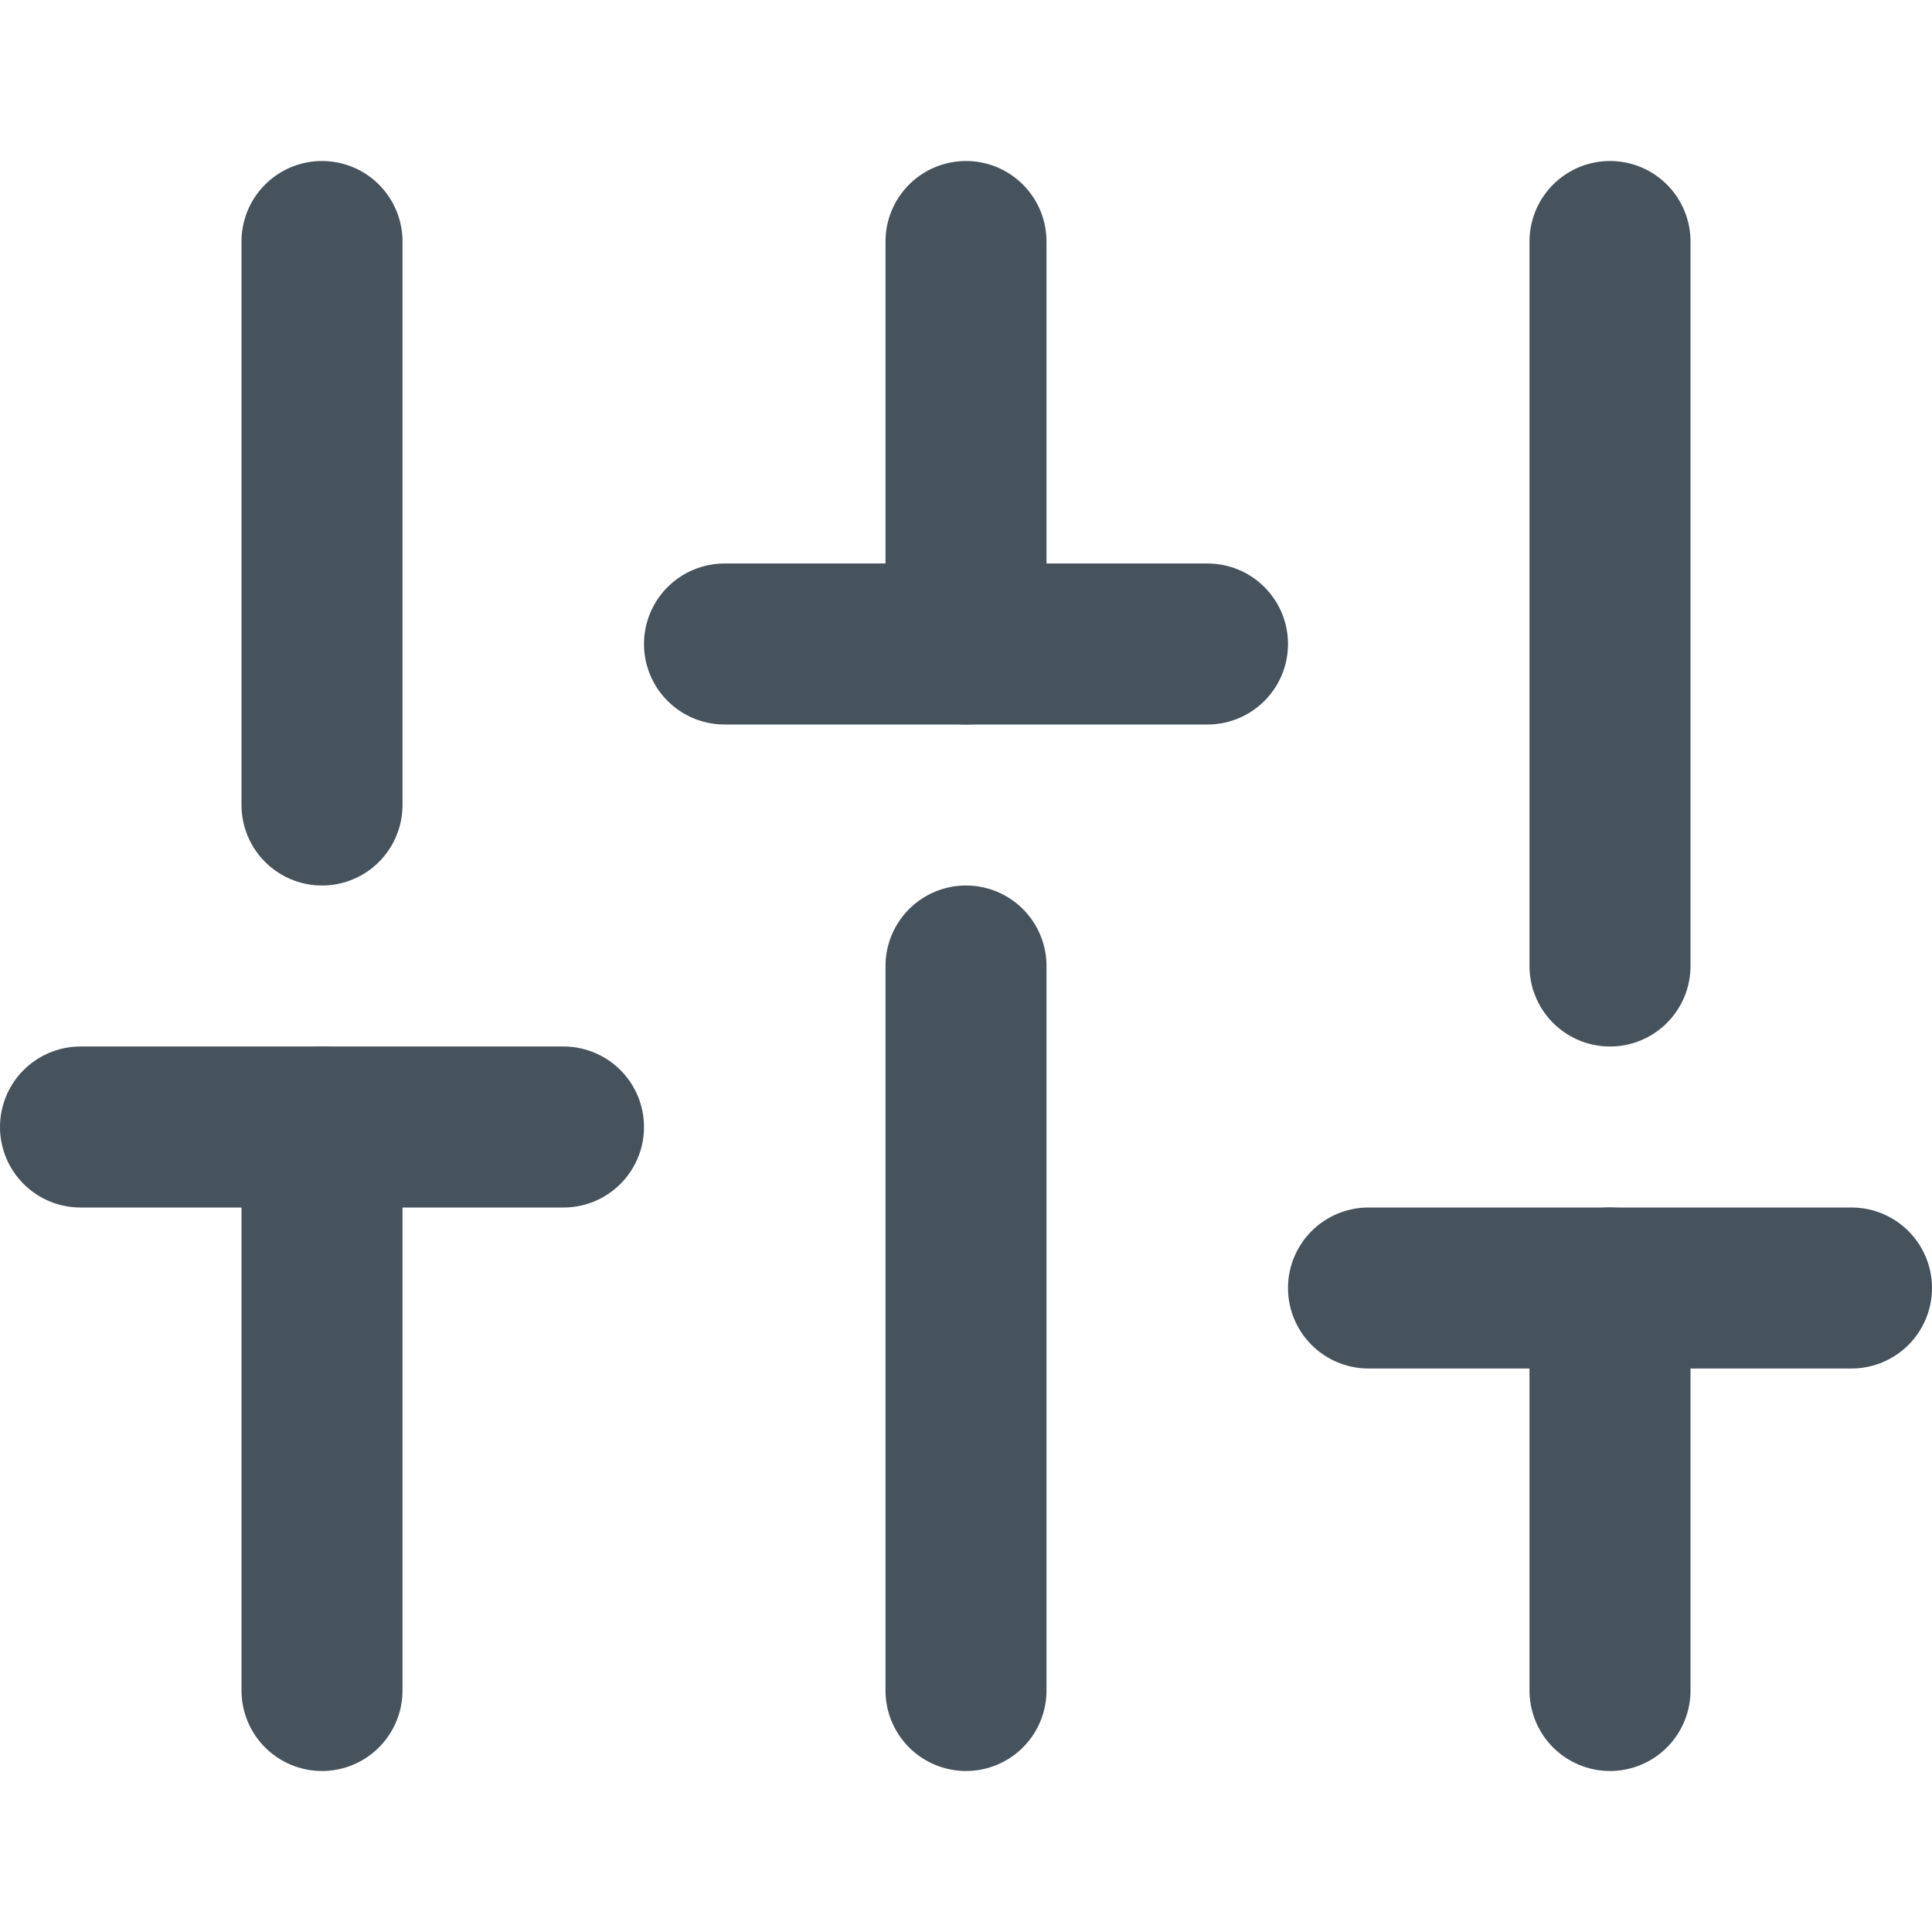<svg width="24" height="24" viewBox="0 0 24 24" fill="none" xmlns="http://www.w3.org/2000/svg">
<path d="M4 21V14" stroke="#46525C" stroke-width="2" stroke-linecap="round" stroke-linejoin="round"/>
<path d="M4 10V3" stroke="#46525C" stroke-width="2" stroke-linecap="round" stroke-linejoin="round"/>
<path d="M12 21V12" stroke="#46525C" stroke-width="2" stroke-linecap="round" stroke-linejoin="round"/>
<path d="M12 8V3" stroke="#46525C" stroke-width="2" stroke-linecap="round" stroke-linejoin="round"/>
<path d="M20 21V16" stroke="#46525C" stroke-width="2" stroke-linecap="round" stroke-linejoin="round"/>
<path d="M20 12V3" stroke="#46525C" stroke-width="2" stroke-linecap="round" stroke-linejoin="round"/>
<path d="M1 14H7" stroke="#46525C" stroke-width="2" stroke-linecap="round" stroke-linejoin="round"/>
<path d="M9 8H15" stroke="#46525C" stroke-width="2" stroke-linecap="round" stroke-linejoin="round"/>
<path d="M17 16H23" stroke="#46525C" stroke-width="2" stroke-linecap="round" stroke-linejoin="round"/>
</svg>
